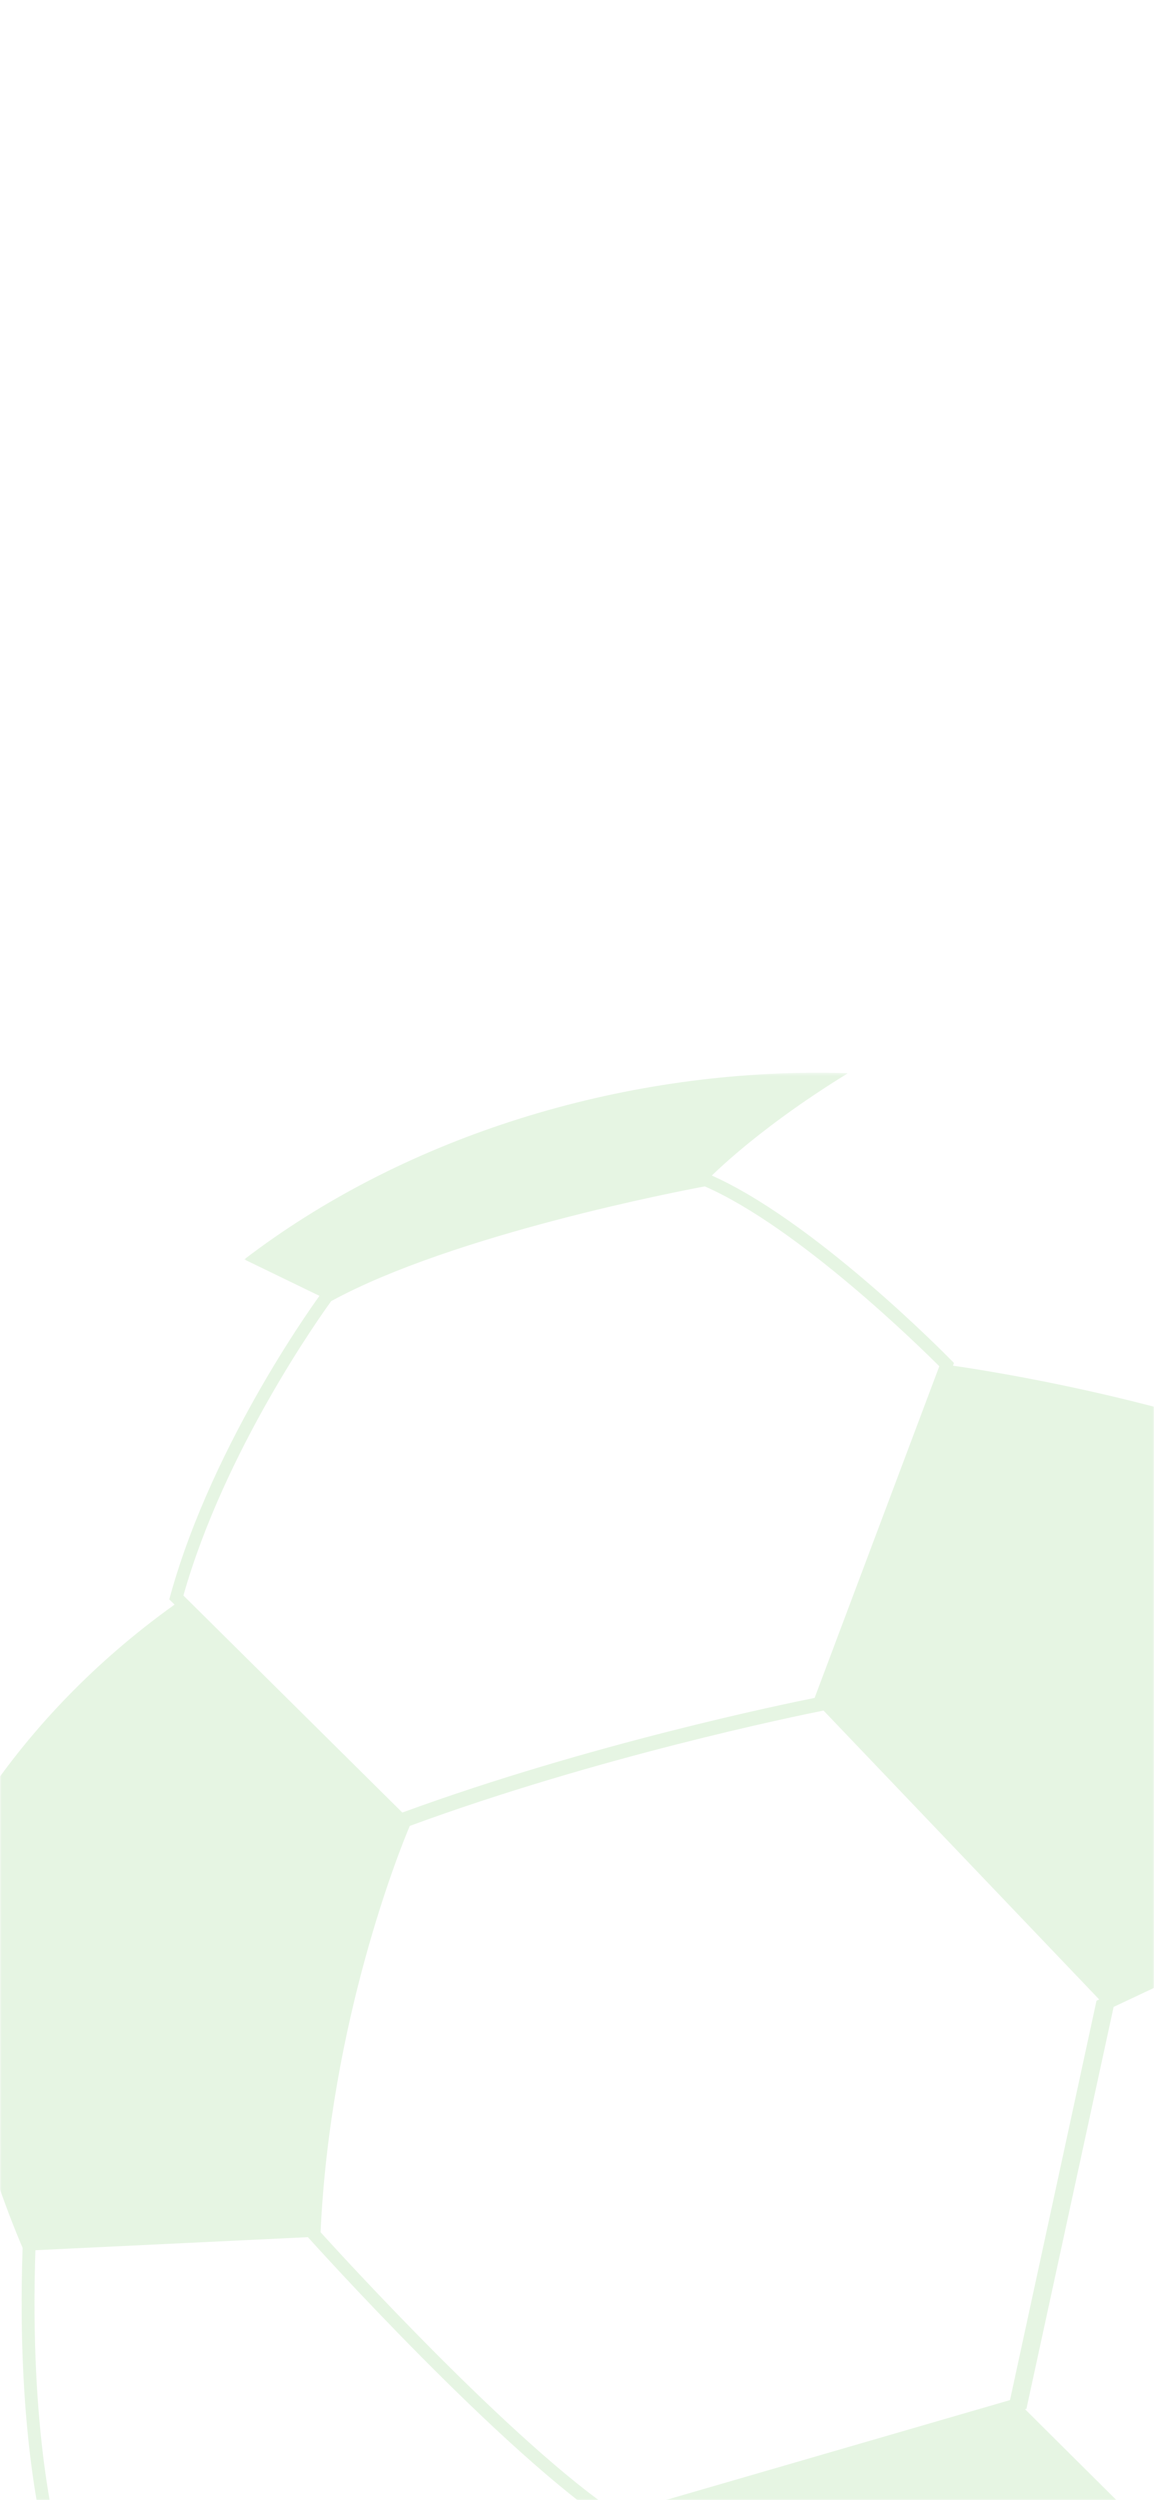 <?xml version="1.0" encoding="UTF-8"?>
<svg xmlns:xlink="http://www.w3.org/1999/xlink" height="812px" version="1.1" viewBox="0 0 375 812"
    width="375px" xmlns="http://www.w3.org/2000/svg">
    <rect x="0" y="0" width="375" height="812" fill="#333333" stroke="none"/>
    <title>Group 27</title>
    <defs>
        <rect height="812" id="path-1" width="375" x="0" y="0"></rect>
        <polygon id="path-3"
            points="0.873 0.398 197.054 0.398 197.054 73.739 0.873 73.739"></polygon>
        <polygon id="path-5"
            points="0 0.429 49.059 0.429 49.059 233.211 0 233.211"></polygon>
    </defs>
    <g fill="none" fill-rule="evenodd" id="GoalOne" stroke="none" stroke-width="1">
        <g id="Group-27" transform="translate(0, 0)">
            <mask fill="white" id="mask-2">
                <use xlink:href="#path-1"></use>
            </mask>
            <use fill="#FFFFFF" id="Mask" xlink:href="#path-1"></use>
            <g mask="url(#mask-2)" opacity="0.131">
                <g transform="translate(-30, 348)">
                    <path
                        d="M339.307,95.5 C339.307,95.5 413.998,105.594 466.748,130.265 C466.748,130.265 488.708,178.5 497.5,252.513 L389.85,303 L297.5,206.529 C297.5,206.529 330.516,115.687 339.307,95.5"
                        fill="#3FAE2A" id="Fill-1"></path>
                    <path
                        d="M86.928,173 C86.928,173 121.825,207.458 160,245.224 C160,245.224 132.745,306.334 130.554,378.558 L37.851,383 C37.851,383 9.454,319.66 12.769,257.453 C12.769,257.453 32.381,211.9 86.928,173"
                        fill="#3FAE2A" id="Fill-3"></path>
                    <path
                        d="M360.621,433 L432.5,504.024 C432.5,504.024 403.098,549.522 360.621,582.807 C360.621,582.807 282.215,586.148 229.919,565.06 C229.919,565.06 224.476,520.675 229.919,470.721 C229.919,470.721 333.389,442.987 360.621,433"
                        fill="#3FAE2A" id="Fill-5"></path>
                    <g fill="none" id="Group-11" stroke-width="1"
                        transform="translate(108.5, 0)">
                        <mask fill="white" id="mask-4">
                            <use xlink:href="#path-3"></use>
                        </mask>
                        <g id="Clip-10"></g>
                        <path
                            d="M150.479,36.147 C150.479,36.147 69.686,50.521 27.104,73.739 L0.873,61.029 C51.423,22.346 119.317,0.386 187.548,0.386 C190.736,0.386 193.904,0.46 197.054,0.553 C165.329,20.052 150.479,36.147 150.479,36.147"
                            fill="#3FAE2A" id="Fill-9" mask="url(#mask-4)"></path>
                    </g>
                    <path
                        d="M531.433,451.717 C526.002,455.475 480.365,486.515 432.257,503.213 L361.994,433.373 L389.878,304.745 L494.597,255.455 C500.421,260.859 531.002,290.029 558.287,329.558 C557.575,336.832 551.433,395.022 531.433,451.717 L531.433,451.717 Z M431.189,508 L432.369,507.589 C484.373,489.806 533.792,455.139 534.298,454.783 L534.841,454.409 L535.047,453.774 C556.713,392.76 562.369,329.783 562.425,329.165 L562.5,328.399 L562.069,327.763 C531.507,283.316 496.676,251.715 496.32,251.398 L495.309,250.5 L386.32,301.791 L357.5,434.757 L431.189,508 Z"
                        fill="#3FAE2A" id="Fill-12"></path>
                    <path
                        d="M360.075,430.957 L230.863,468.447 C197.142,446.096 140.52,383.987 134.171,376.98 C137.345,308.295 160.058,252.331 163.158,245.024 C224.251,222.56 288.575,209.351 297.611,207.553 L388.01,302.243 L360.075,430.957 Z M230.206,473 L363.55,434.33 L392.5,300.95 L299.02,203 L297.93,203.206 C297.235,203.356 227.05,216.958 160.922,241.371 L160.114,241.67 L159.757,242.476 C159.494,243.094 133.288,303.086 130.038,377.654 L130,378.535 L130.582,379.172 C131.202,379.865 193.516,449.093 229.436,472.494 L230.206,473 Z"
                        fill="#3FAE2A" id="Fill-14"></path>
                    <path
                        d="M294.712,203.446 C285.516,205.288 221.574,218.4 160.736,240.683 L89.598,170.19 C103.037,122.78 134.437,78.978 137.634,74.57 C177.501,52.827 251.648,38.691 259.031,37.315 C289.254,50.539 328.673,89.171 335.234,95.736 L294.712,203.446 Z M159.708,245.5 L160.904,245.035 C226.378,220.911 295.889,207.464 296.6,207.334 L297.702,207.111 L340,94.676 L339.065,93.728 C337.234,91.849 293.777,47.675 260.059,33.242 L259.498,33 L258.9,33.112 C258.096,33.26 177.557,47.898 135.316,71.129 L134.923,71.334 L134.662,71.706 C134.288,72.152 99.429,119.321 85.336,170.246 L85,171.437 L159.708,245.5 Z"
                        fill="#3FAE2A" id="Fill-18"></path>
                    <g fill="none" id="Group-22" stroke-width="1"
                        transform="translate(0, 245.5)">
                        <mask fill="white" id="mask-6">
                            <use xlink:href="#path-5"></use>
                        </mask>
                        <g id="Clip-21"></g>
                        <path
                            d="M45.034,233.211 L49.059,232.048 C48.657,230.661 39.361,197.642 41.546,136.179 L41.565,135.692 L41.354,135.242 C41.066,134.604 12.566,71.079 15.882,9.561 L15.939,8.267 L2.043,0.429 L-0.008,4.086 L11.627,10.648 C8.847,69.992 34.761,130.629 37.348,136.536 C35.202,198.336 44.632,231.823 45.034,233.211"
                            fill="#3FAE2A" id="Fill-20" mask="url(#mask-6)"></path>
                    </g>
                </g>
            </g>
        </g>
    </g>
</svg>